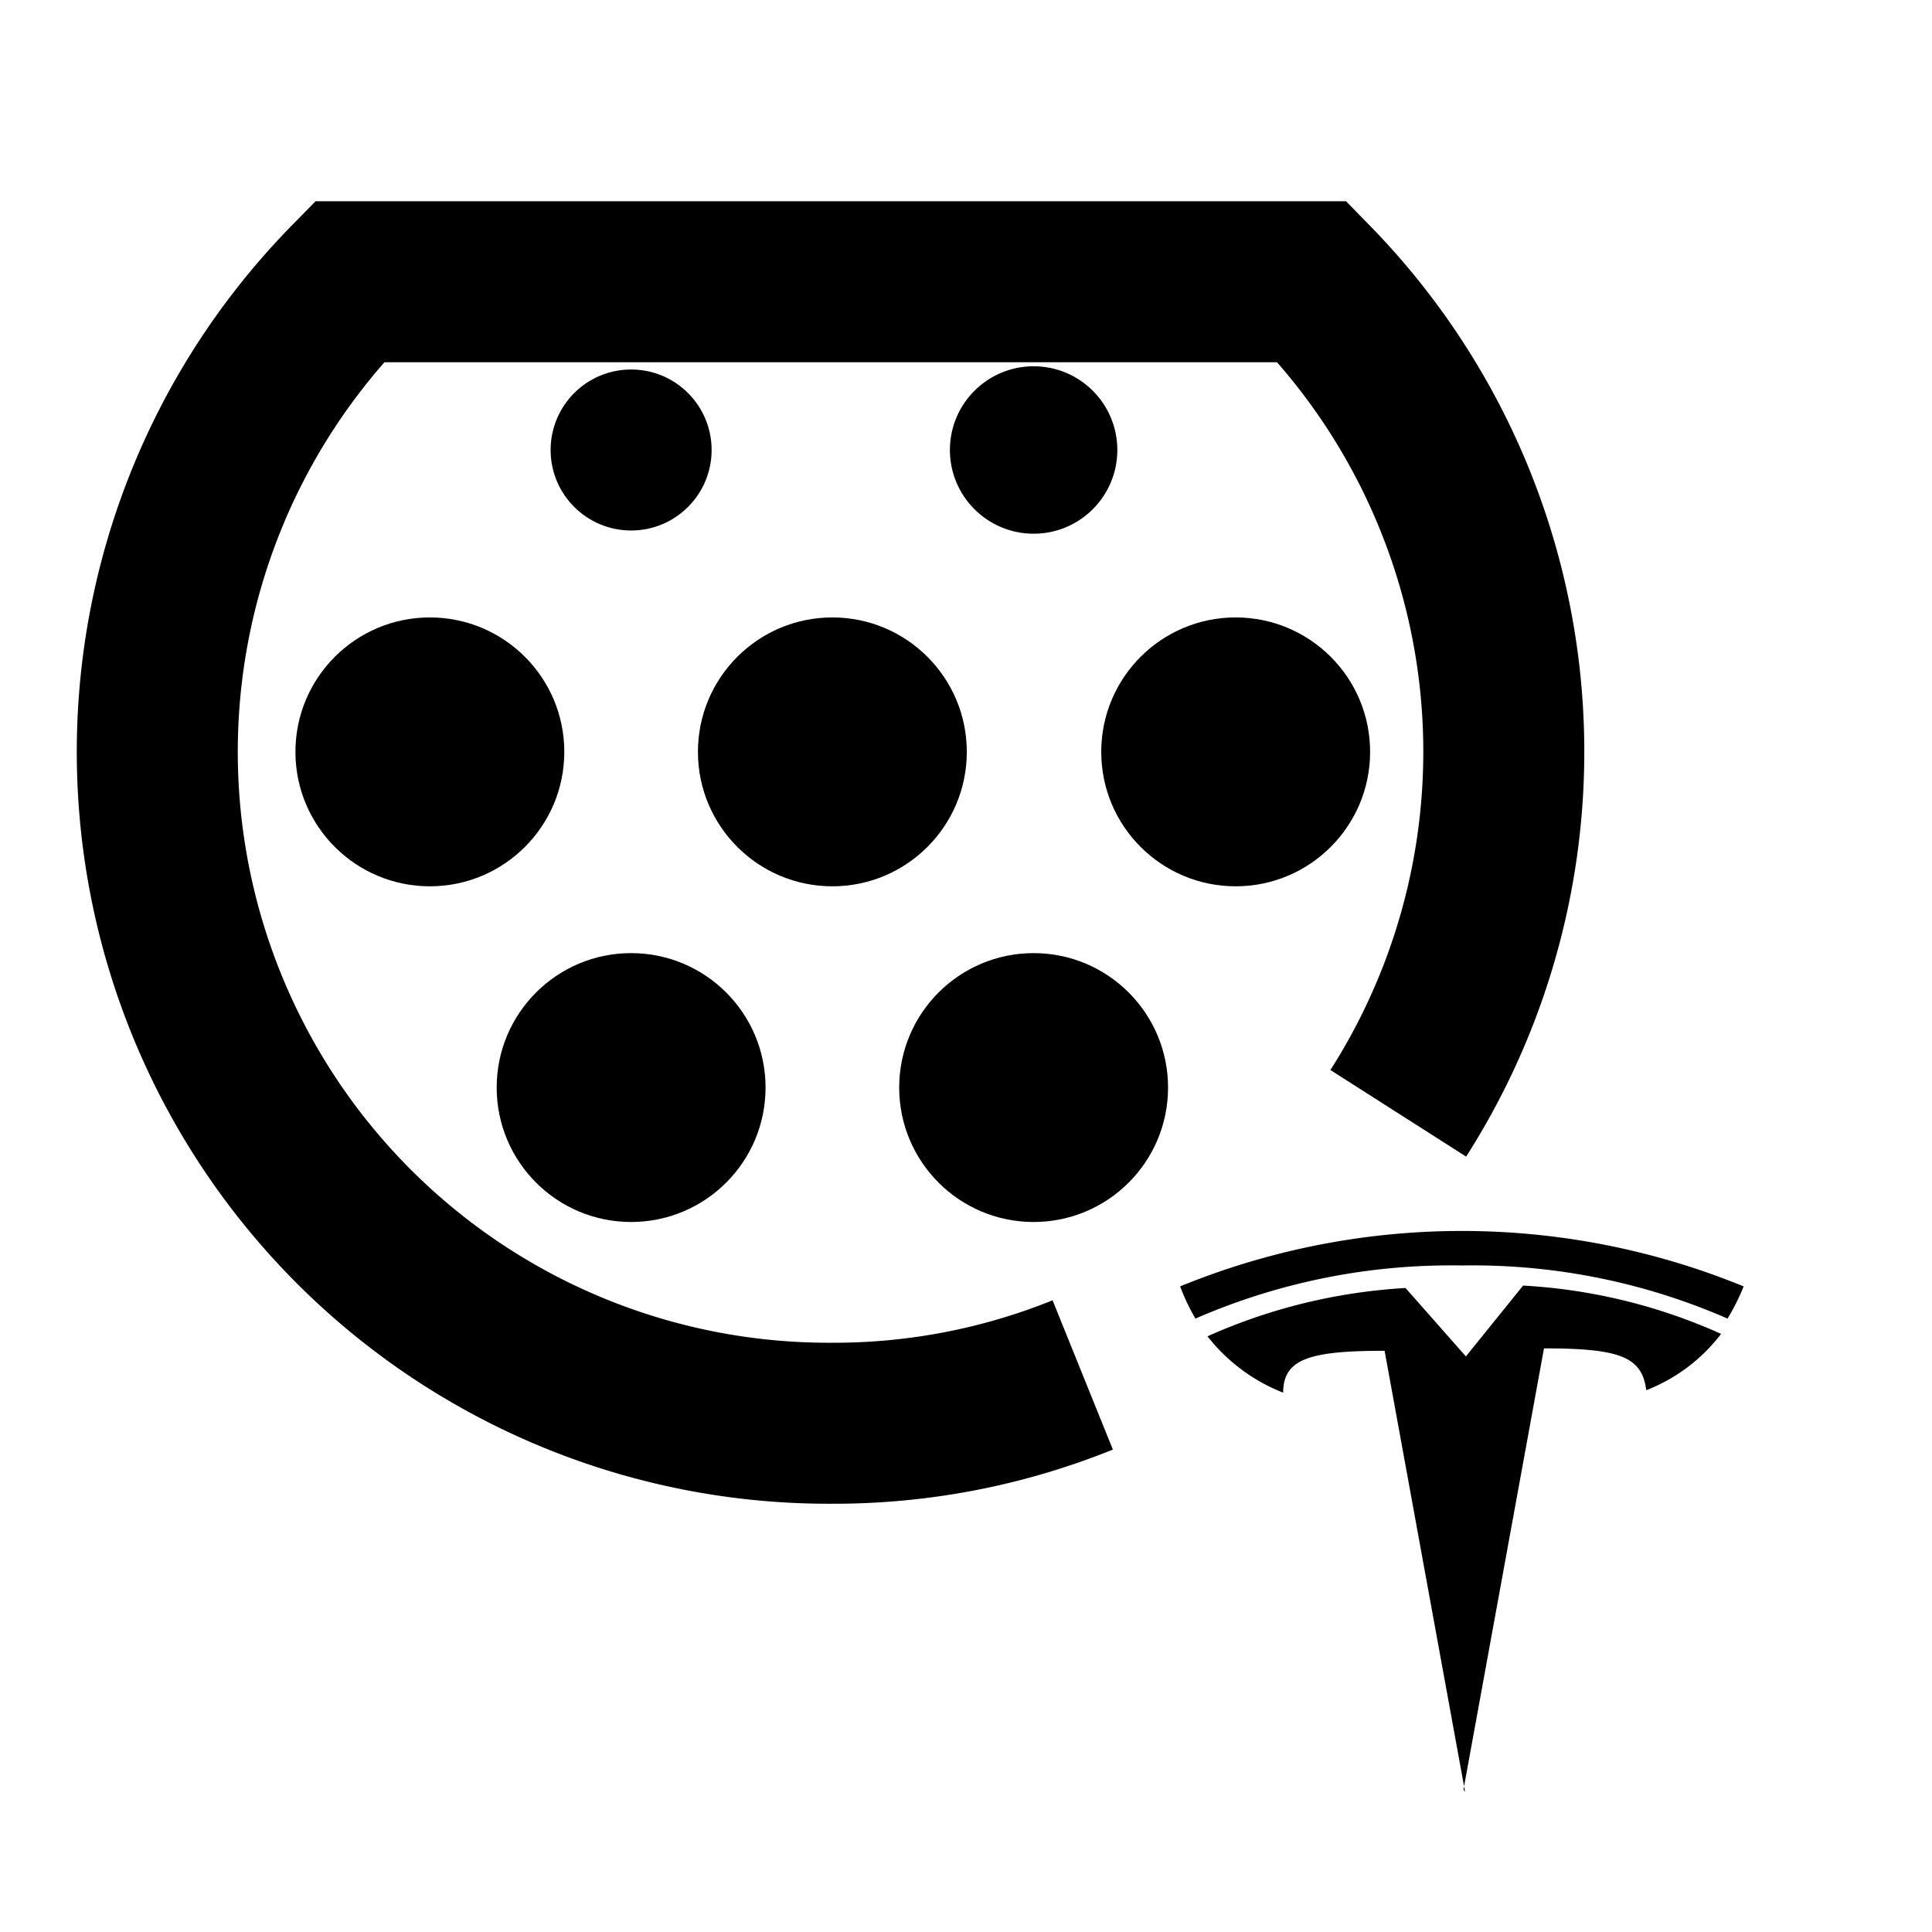 <svg id="Ebene_5" data-name="Ebene 5" xmlns="http://www.w3.org/2000/svg" viewBox="0 0 24 24">
    <defs>
        <style>.cls-1,.cls-2{fill:none;}.cls-2{stroke:#000;stroke-miterlimit:10;stroke-width:2px;}
        </style>
    </defs>
    <title>connector_supercharger</title>
    <path class="cls-1" d="M12,12H36V36H12Z" />
    <path class="cls-2"
        d="M13.45,17.08a8.24,8.24,0,0,1-3.11.6,8.34,8.34,0,0,1-6-14.18H16.3a8.35,8.35,0,0,1,1.07,10.33" />
    <circle cx="10.34" cy="9.34" r="1.67" />
    <circle cx="15.35" cy="9.34" r="1.67" />
    <circle cx="12.84" cy="13.51" r="1.67" />
    <circle cx="7.84" cy="13.51" r="1.67" />
    <circle cx="5.34" cy="9.34" r="1.67" />
    <circle cx="7.84" cy="5.59" r="1" />
    <circle cx="12.84" cy="5.59" r="1.04" />
    <g id="T">
        <path id="path35"
            d="M18.18,22.23l1-5.48c.93,0,1.22.1,1.27.52a2.15,2.15,0,0,0,.93-.7,6.91,6.91,0,0,0-2.46-.6l-.71.88h0L17.46,16a7,7,0,0,0-2.46.6,2.22,2.22,0,0,0,.94.7c0-.42.33-.52,1.26-.52l1,5.48" />
        <path id="path37"
            d="M18.18,15.72a7.9,7.9,0,0,1,3.28.66,2.65,2.65,0,0,0,.2-.4,9.24,9.24,0,0,0-7,0,2.61,2.61,0,0,0,.19.4,7.94,7.94,0,0,1,3.29-.66h0" />
    </g>
</svg>